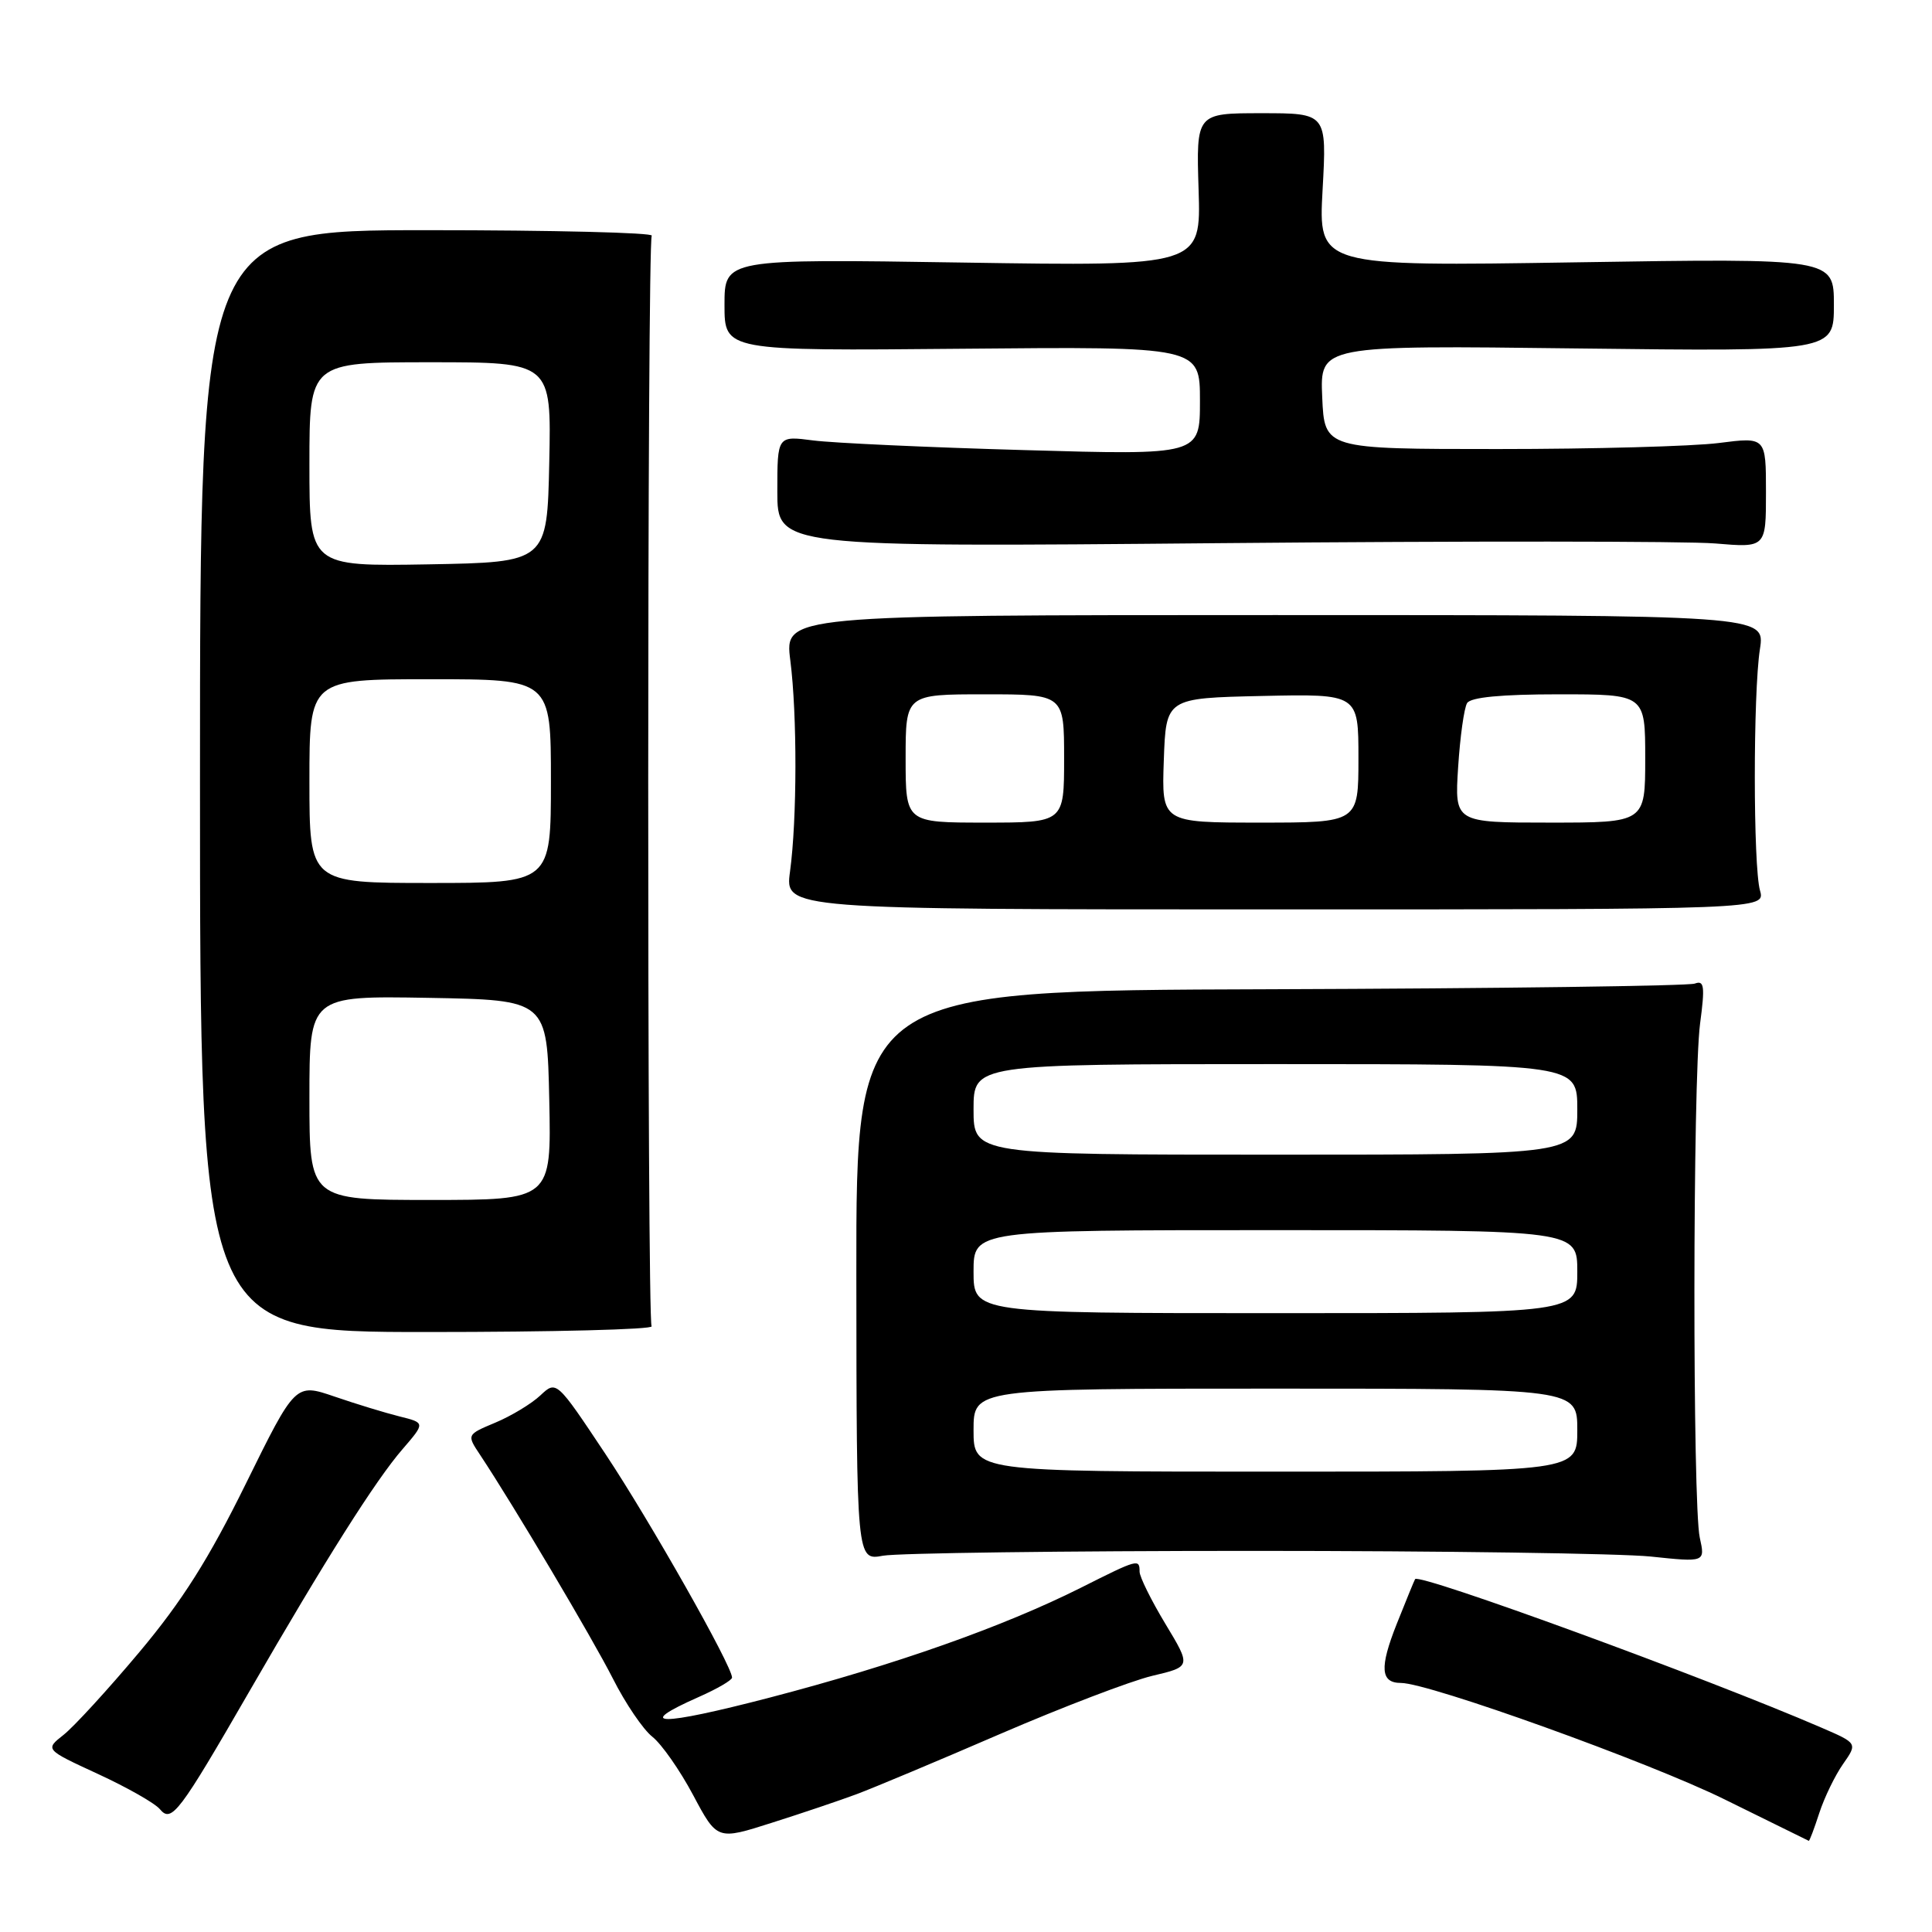 <?xml version="1.0" encoding="UTF-8" standalone="no"?>
<!DOCTYPE svg PUBLIC "-//W3C//DTD SVG 1.1//EN" "http://www.w3.org/Graphics/SVG/1.1/DTD/svg11.dtd" >
<svg xmlns="http://www.w3.org/2000/svg" xmlns:xlink="http://www.w3.org/1999/xlink" version="1.1" viewBox="0 0 256 256">
 <g >
 <path fill="currentColor"
d=" M 113.50 237.74 C 115.70 236.92 124.25 233.34 132.50 229.77 C 140.75 226.21 149.83 222.74 152.67 222.06 C 157.84 220.84 157.84 220.84 154.42 215.17 C 152.54 212.05 151.00 208.94 151.00 208.25 C 151.00 206.52 150.80 206.57 143.23 210.38 C 132.92 215.55 118.62 220.60 102.03 224.93 C 87.33 228.76 83.83 228.73 92.63 224.84 C 95.03 223.78 97.00 222.63 97.00 222.29 C 97.00 220.74 86.13 201.55 80.25 192.70 C 73.73 182.90 73.73 182.90 71.60 184.90 C 70.43 186.00 67.75 187.62 65.65 188.50 C 61.83 190.10 61.83 190.10 63.63 192.80 C 68.09 199.53 78.49 217.06 81.22 222.44 C 82.87 225.71 85.22 229.17 86.44 230.13 C 87.66 231.09 90.09 234.56 91.84 237.85 C 95.03 243.84 95.03 243.84 102.26 241.53 C 106.24 240.27 111.30 238.56 113.50 237.74 Z  M 241.06 240.25 C 241.73 238.19 243.15 235.26 244.21 233.75 C 246.14 230.99 246.14 230.99 241.32 228.91 C 226.10 222.33 188.06 208.42 187.51 209.24 C 187.41 209.38 186.32 212.06 185.07 215.19 C 182.77 220.99 182.92 223.00 185.64 223.00 C 189.33 223.00 218.51 233.49 228.50 238.42 C 234.55 241.40 239.58 243.87 239.67 243.92 C 239.77 243.96 240.39 242.31 241.06 240.25 Z  M 33.11 224.00 C 43.13 206.64 49.79 196.11 53.34 192.02 C 56.35 188.53 56.35 188.53 52.92 187.68 C 51.04 187.21 47.17 186.03 44.32 185.05 C 39.14 183.28 39.14 183.28 32.58 196.59 C 27.67 206.56 24.14 212.15 18.46 218.92 C 14.30 223.88 9.78 228.81 8.42 229.88 C 5.96 231.82 5.96 231.82 12.98 235.06 C 16.84 236.84 20.54 238.94 21.19 239.73 C 22.73 241.58 23.72 240.27 33.11 224.00 Z  M 166.00 205.50 C 191.03 205.50 214.75 205.84 218.73 206.25 C 225.95 207.01 225.95 207.01 225.23 203.75 C 224.26 199.40 224.29 143.07 225.27 135.63 C 225.93 130.67 225.82 129.86 224.57 130.33 C 223.76 130.64 198.43 130.98 168.27 131.08 C 113.44 131.25 113.44 131.25 113.47 169.02 C 113.50 206.79 113.50 206.79 117.00 206.14 C 118.92 205.79 140.97 205.50 166.00 205.50 Z  M 86.34 175.74 C 85.73 174.76 85.75 32.21 86.36 31.23 C 86.61 30.83 73.24 30.50 56.65 30.50 C 26.50 30.50 26.50 30.50 26.50 103.50 C 26.50 176.50 26.50 176.50 56.65 176.50 C 73.24 176.50 86.60 176.16 86.34 175.74 Z  M 233.21 118.00 C 232.30 114.78 232.29 91.86 233.20 86.00 C 233.89 81.50 233.89 81.50 168.93 81.50 C 103.96 81.50 103.96 81.50 104.72 87.50 C 105.64 94.69 105.62 108.58 104.68 115.50 C 104.00 120.50 104.00 120.50 168.95 120.50 C 233.91 120.50 233.91 120.50 233.21 118.00 Z  M 227.25 72.01 C 234.00 72.58 234.00 72.58 234.00 65.24 C 234.00 57.90 234.00 57.90 227.75 58.70 C 224.31 59.14 211.15 59.50 198.50 59.50 C 175.50 59.50 175.50 59.50 175.20 52.63 C 174.90 45.75 174.90 45.75 208.95 46.17 C 243.00 46.58 243.00 46.58 243.00 40.40 C 243.00 34.22 243.00 34.22 208.85 34.76 C 174.69 35.30 174.69 35.30 175.25 25.15 C 175.81 15.00 175.81 15.00 167.16 15.00 C 158.50 15.00 158.50 15.00 158.82 25.14 C 159.14 35.28 159.14 35.28 127.57 34.79 C 96.00 34.30 96.00 34.30 96.00 40.40 C 96.00 46.50 96.00 46.50 127.50 46.21 C 159.00 45.92 159.00 45.92 159.00 53.12 C 159.00 60.31 159.00 60.31 135.75 59.64 C 122.96 59.28 110.36 58.70 107.75 58.36 C 103.00 57.74 103.00 57.74 103.00 65.12 C 103.00 72.50 103.00 72.50 161.75 71.97 C 194.06 71.68 223.54 71.70 227.25 72.01 Z  M 129.00 189.50 C 129.00 184.00 129.00 184.00 169.00 184.00 C 209.00 184.00 209.00 184.00 209.00 189.50 C 209.00 195.00 209.00 195.00 169.00 195.00 C 129.00 195.00 129.00 195.00 129.00 189.50 Z  M 129.00 168.50 C 129.00 163.00 129.00 163.00 169.00 163.00 C 209.00 163.00 209.00 163.00 209.00 168.50 C 209.00 174.00 209.00 174.00 169.00 174.00 C 129.00 174.00 129.00 174.00 129.00 168.50 Z  M 129.00 147.00 C 129.00 141.00 129.00 141.00 169.00 141.00 C 209.00 141.00 209.00 141.00 209.00 147.00 C 209.00 153.00 209.00 153.00 169.00 153.00 C 129.00 153.00 129.00 153.00 129.00 147.00 Z  M 41.00 145.47 C 41.00 131.95 41.00 131.95 56.75 132.22 C 72.50 132.50 72.50 132.50 72.78 145.75 C 73.06 159.00 73.06 159.00 57.03 159.00 C 41.00 159.00 41.00 159.00 41.00 145.47 Z  M 41.00 103.50 C 41.00 90.00 41.00 90.00 57.00 90.00 C 73.00 90.00 73.00 90.00 73.00 103.50 C 73.00 117.00 73.00 117.00 57.00 117.00 C 41.00 117.00 41.00 117.00 41.00 103.50 Z  M 41.00 61.53 C 41.00 48.00 41.00 48.00 57.03 48.00 C 73.06 48.00 73.06 48.00 72.78 61.25 C 72.50 74.50 72.50 74.50 56.75 74.78 C 41.00 75.05 41.00 75.05 41.00 61.53 Z  M 120.00 100.50 C 120.00 92.00 120.00 92.00 130.50 92.00 C 141.00 92.00 141.00 92.00 141.00 100.50 C 141.00 109.00 141.00 109.00 130.50 109.00 C 120.00 109.00 120.00 109.00 120.00 100.50 Z  M 154.21 100.75 C 154.50 92.50 154.50 92.50 167.25 92.22 C 180.00 91.94 180.00 91.94 180.00 100.47 C 180.00 109.00 180.00 109.00 166.96 109.00 C 153.92 109.00 153.92 109.00 154.21 100.75 Z  M 193.21 101.66 C 193.47 97.63 194.00 93.81 194.40 93.16 C 194.88 92.39 198.93 92.00 206.56 92.00 C 218.00 92.00 218.00 92.00 218.00 100.50 C 218.00 109.00 218.00 109.00 205.37 109.00 C 192.74 109.00 192.74 109.00 193.21 101.66 Z "/>
</g>
</svg>
